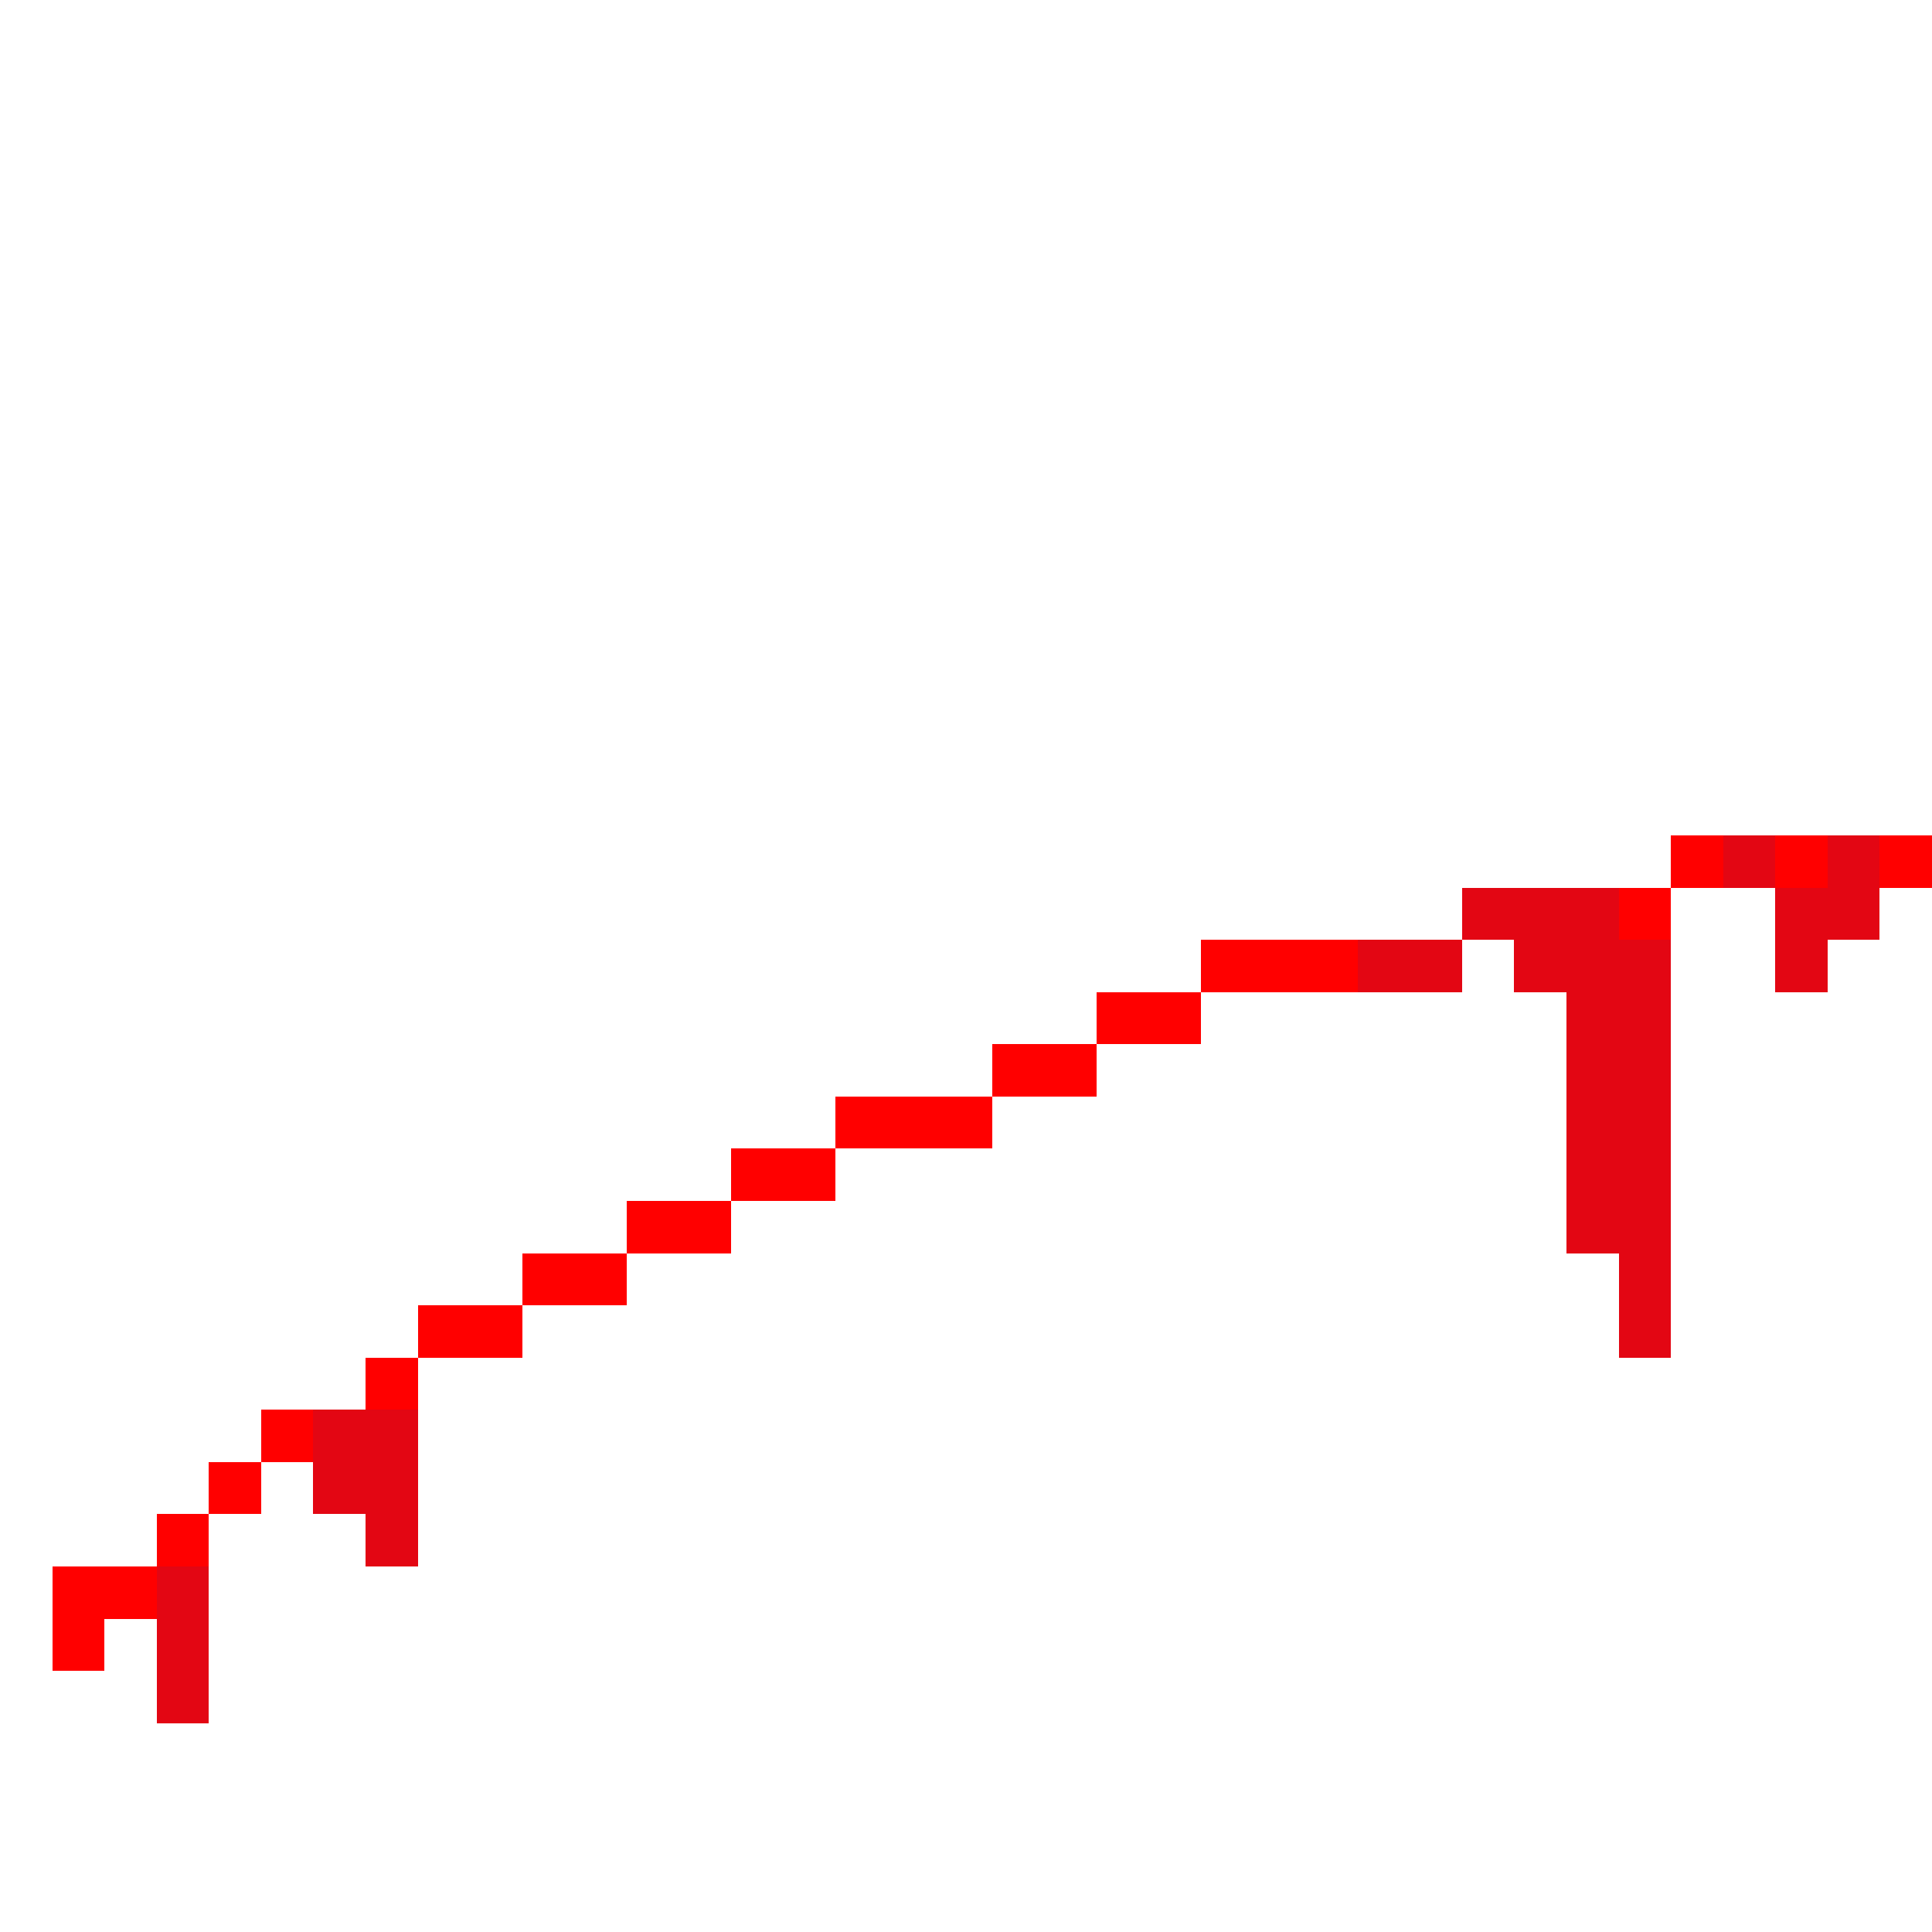 <svg xmlns="http://www.w3.org/2000/svg" width="37.925" height="37.925" shape-rendering="crispEdges" style="image-rendering: pixelated;">
<rect x="32.800" y="16.400" width="1.025" height="1.025" fill="#ff0000" />
<rect x="33.825" y="16.400" width="1.025" height="1.025" fill="#e30613" />
<rect x="34.850" y="16.400" width="1.025" height="1.025" fill="#ff0000" />
<rect x="35.875" y="16.400" width="1.025" height="1.025" fill="#e30613" />
<rect x="36.900" y="16.400" width="1.025" height="1.025" fill="#ff0000" />
<rect x="28.700" y="17.425" width="1.025" height="1.025" fill="#e30613" />
<rect x="29.725" y="17.425" width="1.025" height="1.025" fill="#e30613" />
<rect x="30.750" y="17.425" width="1.025" height="1.025" fill="#e30613" />
<rect x="31.775" y="17.425" width="1.025" height="1.025" fill="#ff0000" />
<rect x="34.850" y="17.425" width="1.025" height="1.025" fill="#e30613" />
<rect x="35.875" y="17.425" width="1.025" height="1.025" fill="#e30613" />
<rect x="23.575" y="18.450" width="1.025" height="1.025" fill="#ff0000" />
<rect x="24.600" y="18.450" width="1.025" height="1.025" fill="#ff0000" />
<rect x="25.625" y="18.450" width="1.025" height="1.025" fill="#ff0000" />
<rect x="26.650" y="18.450" width="1.025" height="1.025" fill="#e30613" />
<rect x="27.675" y="18.450" width="1.025" height="1.025" fill="#e30613" />
<rect x="29.725" y="18.450" width="1.025" height="1.025" fill="#e30613" />
<rect x="30.750" y="18.450" width="1.025" height="1.025" fill="#e30613" />
<rect x="31.775" y="18.450" width="1.025" height="1.025" fill="#e30613" />
<rect x="34.850" y="18.450" width="1.025" height="1.025" fill="#e30613" />
<rect x="21.525" y="19.475" width="1.025" height="1.025" fill="#ff0000" />
<rect x="22.550" y="19.475" width="1.025" height="1.025" fill="#ff0000" />
<rect x="30.750" y="19.475" width="1.025" height="1.025" fill="#e30613" />
<rect x="31.775" y="19.475" width="1.025" height="1.025" fill="#e30613" />
<rect x="19.475" y="20.500" width="1.025" height="1.025" fill="#ff0000" />
<rect x="20.500" y="20.500" width="1.025" height="1.025" fill="#ff0000" />
<rect x="30.750" y="20.500" width="1.025" height="1.025" fill="#e30613" />
<rect x="31.775" y="20.500" width="1.025" height="1.025" fill="#e30613" />
<rect x="16.400" y="21.525" width="1.025" height="1.025" fill="#ff0000" />
<rect x="17.425" y="21.525" width="1.025" height="1.025" fill="#ff0000" />
<rect x="18.450" y="21.525" width="1.025" height="1.025" fill="#ff0000" />
<rect x="30.750" y="21.525" width="1.025" height="1.025" fill="#e30613" />
<rect x="31.775" y="21.525" width="1.025" height="1.025" fill="#e30613" />
<rect x="14.350" y="22.550" width="1.025" height="1.025" fill="#ff0000" />
<rect x="15.375" y="22.550" width="1.025" height="1.025" fill="#ff0000" />
<rect x="30.750" y="22.550" width="1.025" height="1.025" fill="#e30613" />
<rect x="31.775" y="22.550" width="1.025" height="1.025" fill="#e30613" />
<rect x="12.300" y="23.575" width="1.025" height="1.025" fill="#ff0000" />
<rect x="13.325" y="23.575" width="1.025" height="1.025" fill="#ff0000" />
<rect x="30.750" y="23.575" width="1.025" height="1.025" fill="#e30613" />
<rect x="31.775" y="23.575" width="1.025" height="1.025" fill="#e30613" />
<rect x="10.250" y="24.600" width="1.025" height="1.025" fill="#ff0000" />
<rect x="11.275" y="24.600" width="1.025" height="1.025" fill="#ff0000" />
<rect x="31.775" y="24.600" width="1.025" height="1.025" fill="#e30613" />
<rect x="8.200" y="25.625" width="1.025" height="1.025" fill="#ff0000" />
<rect x="9.225" y="25.625" width="1.025" height="1.025" fill="#ff0000" />
<rect x="31.775" y="25.625" width="1.025" height="1.025" fill="#e30613" />
<rect x="7.175" y="26.650" width="1.025" height="1.025" fill="#ff0000" />
<rect x="5.125" y="27.675" width="1.025" height="1.025" fill="#ff0000" />
<rect x="6.150" y="27.675" width="1.025" height="1.025" fill="#e30613" />
<rect x="7.175" y="27.675" width="1.025" height="1.025" fill="#e30613" />
<rect x="4.100" y="28.700" width="1.025" height="1.025" fill="#ff0000" />
<rect x="6.150" y="28.700" width="1.025" height="1.025" fill="#e30613" />
<rect x="7.175" y="28.700" width="1.025" height="1.025" fill="#e30613" />
<rect x="3.075" y="29.725" width="1.025" height="1.025" fill="#ff0000" />
<rect x="7.175" y="29.725" width="1.025" height="1.025" fill="#e30613" />
<rect x="1.025" y="30.750" width="1.025" height="1.025" fill="#ff0000" />
<rect x="2.050" y="30.750" width="1.025" height="1.025" fill="#ff0000" />
<rect x="3.075" y="30.750" width="1.025" height="1.025" fill="#e30613" />
<rect x="1.025" y="31.775" width="1.025" height="1.025" fill="#ff0000" />
<rect x="3.075" y="31.775" width="1.025" height="1.025" fill="#e30613" />
<rect x="3.075" y="32.800" width="1.025" height="1.025" fill="#e30613" />
</svg>